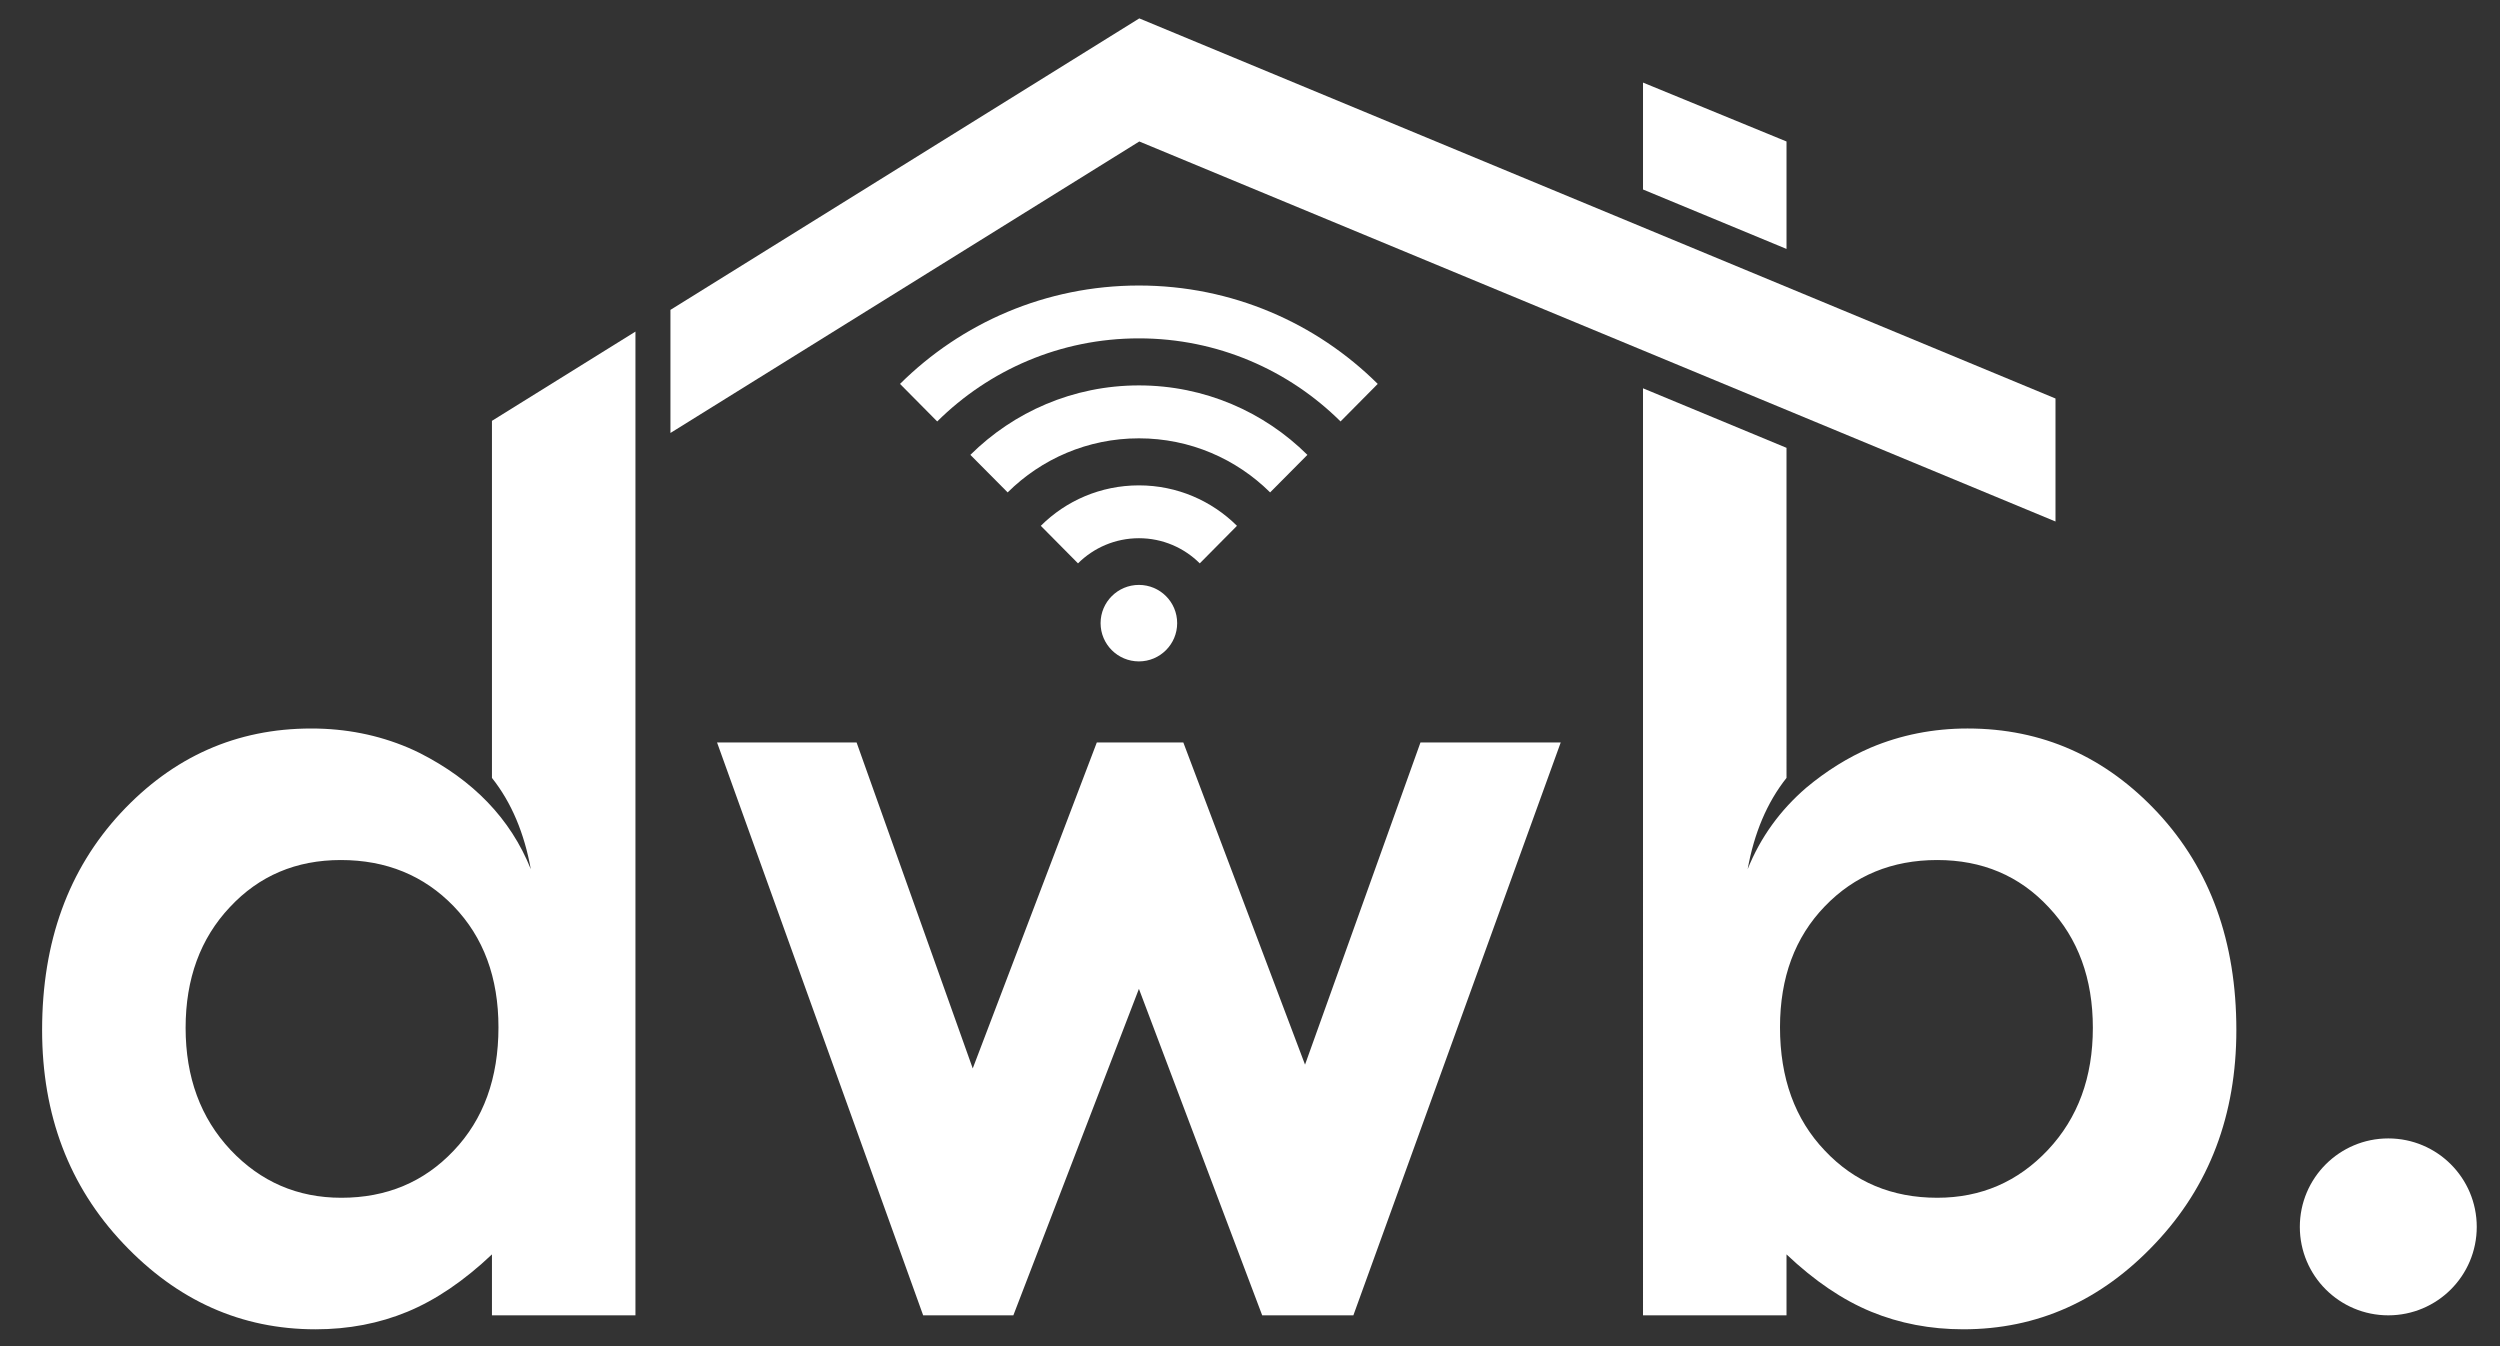 <?xml version="1.0" encoding="utf-8"?>
<!-- Generator: Adobe Illustrator 16.0.0, SVG Export Plug-In . SVG Version: 6.00 Build 0)  -->
<!DOCTYPE svg PUBLIC "-//W3C//DTD SVG 1.1//EN" "http://www.w3.org/Graphics/SVG/1.1/DTD/svg11.dtd">
<svg version="1.1" id="Layer_1" xmlns="http://www.w3.org/2000/svg" xmlns:xlink="http://www.w3.org/1999/xlink" x="0px" y="0px"
	 width="276.891px" height="149.09px" viewBox="0 0 276.891 149.09" enable-background="new 0 0 276.891 149.09"
	 xml:space="preserve">
<rect x="0" y="0" width="276.891" height="149.09" fill="#333333" stroke="none"/>
<g>
	<g>
		<g>
			<path id="a1SBV5Myaa" fill="#FFFFFF" d="M94.873,82.234l12.864,36.101l13.741-36.101h9.583l13.479,35.682l12.786-35.682h15.533
				l-22.964,63.446h-10.099l-13.653-36.159l-13.907,36.159h-9.991L79.418,82.234H94.873z"/>
		</g>
		<g>
			<g>
				<path id="a1SBV5Myaa_1_" fill="#FFFFFF" fill-opacity="0" stroke="#000000" stroke-opacity="0" d="M94.873,82.234l12.864,36.101
					l13.741-36.101h9.583l13.479,35.682l12.786-35.682h15.533l-22.964,63.446h-10.099l-13.653-36.159l-13.907,36.159h-9.991
					L79.418,82.234H94.873z"/>
			</g>
		</g>
	</g>
	<g>
		<g>
			<path id="d1r5G04hp3" fill="#FFFFFF" d="M214.559,95.254c-5.005,0-9.163,1.715-12.445,5.123c-3.312,3.428-4.967,7.889-4.967,13.4
				c0,5.639,1.655,10.196,4.967,13.663c3.282,3.486,7.44,5.22,12.445,5.22c4.86,0,8.94-1.772,12.262-5.298
				c3.33-3.545,4.976-8.044,4.976-13.526c0-5.435-1.626-9.895-4.898-13.361C223.656,96.988,219.536,95.254,214.559,95.254
				 M197.868,86.158c-2.172,2.736-3.584,6.126-4.305,10.109c1.432-3.555,3.613-6.545,6.496-9.028c2.239-1.87,4.616-3.35,7.128-4.431
				c3.351-1.412,6.935-2.123,10.732-2.123c8.268,0,15.299,3.126,21.094,9.359c5.794,6.252,8.677,14.257,8.677,24.034
				c0,9.417-2.989,17.306-8.979,23.636c-5.979,6.35-13.069,9.514-21.27,9.514c-3.642,0-7.051-0.652-10.196-1.947
				s-6.271-3.408-9.378-6.35c0,0.448,0,2.697,0,6.749h-15.894V43.007l15.894,6.593C197.868,71.531,197.868,83.724,197.868,86.158z
				 M197.868,27.571l-15.894-6.583V9.146l15.894,6.525V27.571z"/>
		</g>
		<g>
			<g>
				<path id="d1r5G04hp3_1_" fill="#FFFFFF" fill-opacity="0" stroke="#000000" stroke-opacity="0" d="M214.559,95.254
					c-5.005,0-9.163,1.715-12.445,5.123c-3.312,3.428-4.967,7.889-4.967,13.4c0,5.639,1.655,10.196,4.967,13.663
					c3.282,3.486,7.44,5.22,12.445,5.22c4.86,0,8.94-1.772,12.262-5.298c3.33-3.545,4.976-8.044,4.976-13.526
					c0-5.435-1.626-9.895-4.898-13.361C223.656,96.988,219.536,95.254,214.559,95.254 M197.868,86.158
					c-2.172,2.736-3.584,6.126-4.305,10.109c1.432-3.555,3.613-6.545,6.496-9.028c2.239-1.87,4.616-3.35,7.128-4.431
					c3.351-1.412,6.935-2.123,10.732-2.123c8.268,0,15.299,3.126,21.094,9.359c5.794,6.252,8.677,14.257,8.677,24.034
					c0,9.417-2.989,17.306-8.979,23.636c-5.979,6.35-13.069,9.514-21.27,9.514c-3.642,0-7.051-0.652-10.196-1.947
					s-6.271-3.408-9.378-6.35c0,0.448,0,2.697,0,6.749h-15.894V43.007l15.894,6.593C197.868,71.531,197.868,83.724,197.868,86.158z
					 M197.868,27.571l-15.894-6.583V9.146l15.894,6.525V27.571z"/>
			</g>
		</g>
	</g>
	<g>
		<g>
			<path id="bB0AI172z" fill="#FFFFFF" d="M74.256,34.32v13.634l51.927-32.284l101.476,42.09V44.137l-101.476-42.1L74.256,34.32z"/>
		</g>
		<g>
			<g>
				<path id="bB0AI172z_1_" fill="#FFFFFF" fill-opacity="0" stroke="#000000" stroke-opacity="0" d="M74.256,34.32v13.634
					l51.927-32.284l101.476,42.09V44.137l-101.476-42.1L74.256,34.32z"/>
			</g>
		</g>
	</g>
	<g>
		<g>
			<path id="a1wMMZYTLZ" fill="#FFFFFF" d="M126.143,64.782c2.337,0,4.236,1.89,4.236,4.236c0,2.337-1.899,4.236-4.236,4.236
				c-2.347,0-4.246-1.899-4.246-4.236S123.797,64.782,126.143,64.782"/>
		</g>
		<g>
			<g>
				<path id="a1wMMZYTLZ_1_" fill="#FFFFFF" fill-opacity="0" stroke="#000000" stroke-opacity="0" d="M126.143,64.782
					c2.337,0,4.236,1.89,4.236,4.236c0,2.337-1.899,4.236-4.236,4.236c-2.347,0-4.246-1.899-4.246-4.236
					S123.797,64.782,126.143,64.782"/>
			</g>
		</g>
	</g>
	<g>
		<g>
			<path id="f5I0OLgkfx" fill="#FFFFFF" d="M140.674,54.537c2.482-2.502,3.856-3.886,4.129-4.158
				c-4.792-4.752-11.385-7.693-18.659-7.693c-7.284,0-13.878,2.941-18.669,7.693c0.419,0.409,3.71,3.74,4.129,4.158
				c3.73-3.7,8.862-5.989,14.54-5.989C131.811,48.548,136.943,50.837,140.674,54.537"/>
		</g>
		<g>
			<g>
				<path id="f5I0OLgkfx_1_" fill="#FFFFFF" fill-opacity="0" stroke="#000000" stroke-opacity="0" d="M140.674,54.537
					c2.482-2.502,3.856-3.886,4.129-4.158c-4.792-4.752-11.385-7.693-18.659-7.693c-7.284,0-13.878,2.941-18.669,7.693
					c0.419,0.409,3.71,3.74,4.129,4.158c3.73-3.7,8.862-5.989,14.54-5.989C131.811,48.548,136.943,50.837,140.674,54.537"/>
			</g>
		</g>
	</g>
	<g>
		<g>
			<path id="bvHhkGWAm" fill="#FFFFFF" d="M132.883,62.396c2.474-2.503,3.847-3.886,4.119-4.158
				c-2.785-2.766-6.622-4.48-10.858-4.48c-4.246,0-8.083,1.705-10.868,4.48c0.409,0.408,3.71,3.739,4.119,4.158
				c1.733-1.724,4.119-2.785,6.749-2.785C128.772,59.611,131.149,60.673,132.883,62.396"/>
		</g>
		<g>
			<g>
				<path id="bvHhkGWAm_1_" fill="#FFFFFF" fill-opacity="0" stroke="#000000" stroke-opacity="0" d="M132.883,62.396
					c2.474-2.503,3.847-3.886,4.119-4.158c-2.785-2.766-6.622-4.48-10.858-4.48c-4.246,0-8.083,1.705-10.868,4.48
					c0.409,0.408,3.71,3.739,4.119,4.158c1.733-1.724,4.119-2.785,6.749-2.785C128.772,59.611,131.149,60.673,132.883,62.396"/>
			</g>
		</g>
	</g>
	<g>
		<g>
			<path id="cqq5L3MoV" fill="#FFFFFF" d="M126.143,31.623c10.313,0,19.662,4.158,26.45,10.897c-0.409,0.418-3.711,3.74-4.12,4.158
				c-5.735-5.687-13.624-9.202-22.33-9.202c-8.716,0-16.604,3.516-22.341,9.202c-0.408-0.418-3.71-3.739-4.119-4.158
				C106.471,35.781,115.82,31.623,126.143,31.623"/>
		</g>
		<g>
			<g>
				<path id="cqq5L3MoV_1_" fill="#FFFFFF" fill-opacity="0" stroke="#000000" stroke-opacity="0" d="M126.143,31.623
					c10.313,0,19.662,4.158,26.45,10.897c-0.409,0.418-3.711,3.74-4.12,4.158c-5.735-5.687-13.624-9.202-22.33-9.202
					c-8.716,0-16.604,3.516-22.341,9.202c-0.408-0.418-3.71-3.739-4.119-4.158C106.471,35.781,115.82,31.623,126.143,31.623"/>
			</g>
		</g>
	</g>
	<g>
		<g>
			<path id="d60ycALmGT" fill="#FFFFFF" d="M264.518,126.087c5.415,0,9.798,4.382,9.798,9.797s-4.383,9.797-9.798,9.797
				c-5.404,0-9.797-4.382-9.797-9.797S259.114,126.087,264.518,126.087"/>
		</g>
		<g>
			<g>
				<path id="d60ycALmGT_1_" fill="#FFFFFF" fill-opacity="0" stroke="#000000" stroke-opacity="0" d="M264.518,126.087
					c5.415,0,9.798,4.382,9.798,9.797s-4.383,9.797-9.798,9.797c-5.404,0-9.797-4.382-9.797-9.797S259.114,126.087,264.518,126.087"
					/>
			</g>
		</g>
	</g>
	<g>
		<g>
			<path id="a1LBlDUwhw" fill="#FFFFFF" d="M37.746,95.254c-4.938,0-9.047,1.734-12.29,5.221c-3.263,3.467-4.898,7.927-4.898,13.361
				c0,5.482,1.655,9.981,4.977,13.526c3.33,3.525,7.411,5.298,12.271,5.298c4.996,0,9.154-1.733,12.446-5.22
				c3.301-3.467,4.956-8.024,4.956-13.663c0-5.512-1.655-9.973-4.956-13.4C46.959,96.969,42.781,95.254,37.746,95.254
				 M70.38,145.681H54.487c0-4.052,0-6.301,0-6.749c-3.107,2.941-6.233,5.055-9.359,6.35s-6.524,1.947-10.177,1.947
				c-8.22,0-15.309-3.164-21.308-9.514c-5.989-6.33-8.979-14.219-8.979-23.636c0-9.777,2.912-17.782,8.706-24.034
				c5.795-6.233,12.826-9.359,21.104-9.359c3.828,0,7.392,0.711,10.732,2.123c0.448,0.195,0.876,0.389,1.305,0.604
				c5.854,2.98,10.021,7.217,12.28,12.855c-0.721-3.983-2.133-7.373-4.304-10.109c0-2.639,0-15.824,0-39.548l15.893-9.885V145.681z"
				/>
		</g>
		<g>
			<g>
				<path id="a1LBlDUwhw_1_" fill="#FFFFFF" fill-opacity="0" stroke="#000000" stroke-opacity="0" d="M37.746,95.254
					c-4.938,0-9.047,1.734-12.29,5.221c-3.263,3.467-4.898,7.927-4.898,13.361c0,5.482,1.655,9.981,4.977,13.526
					c3.33,3.525,7.411,5.298,12.271,5.298c4.996,0,9.154-1.733,12.446-5.22c3.301-3.467,4.956-8.024,4.956-13.663
					c0-5.512-1.655-9.973-4.956-13.4C46.959,96.969,42.781,95.254,37.746,95.254 M70.38,145.681H54.487c0-4.052,0-6.301,0-6.749
					c-3.107,2.941-6.233,5.055-9.359,6.35s-6.524,1.947-10.177,1.947c-8.22,0-15.309-3.164-21.308-9.514
					c-5.989-6.33-8.979-14.219-8.979-23.636c0-9.777,2.912-17.782,8.706-24.034c5.795-6.233,12.826-9.359,21.104-9.359
					c3.828,0,7.392,0.711,10.732,2.123c0.448,0.195,0.876,0.389,1.305,0.604c5.854,2.98,10.021,7.217,12.28,12.855
					c-0.721-3.983-2.133-7.373-4.304-10.109c0-2.639,0-15.824,0-39.548l15.893-9.885V145.681z"/>
			</g>
		</g>
	</g>
</g>
</svg>
